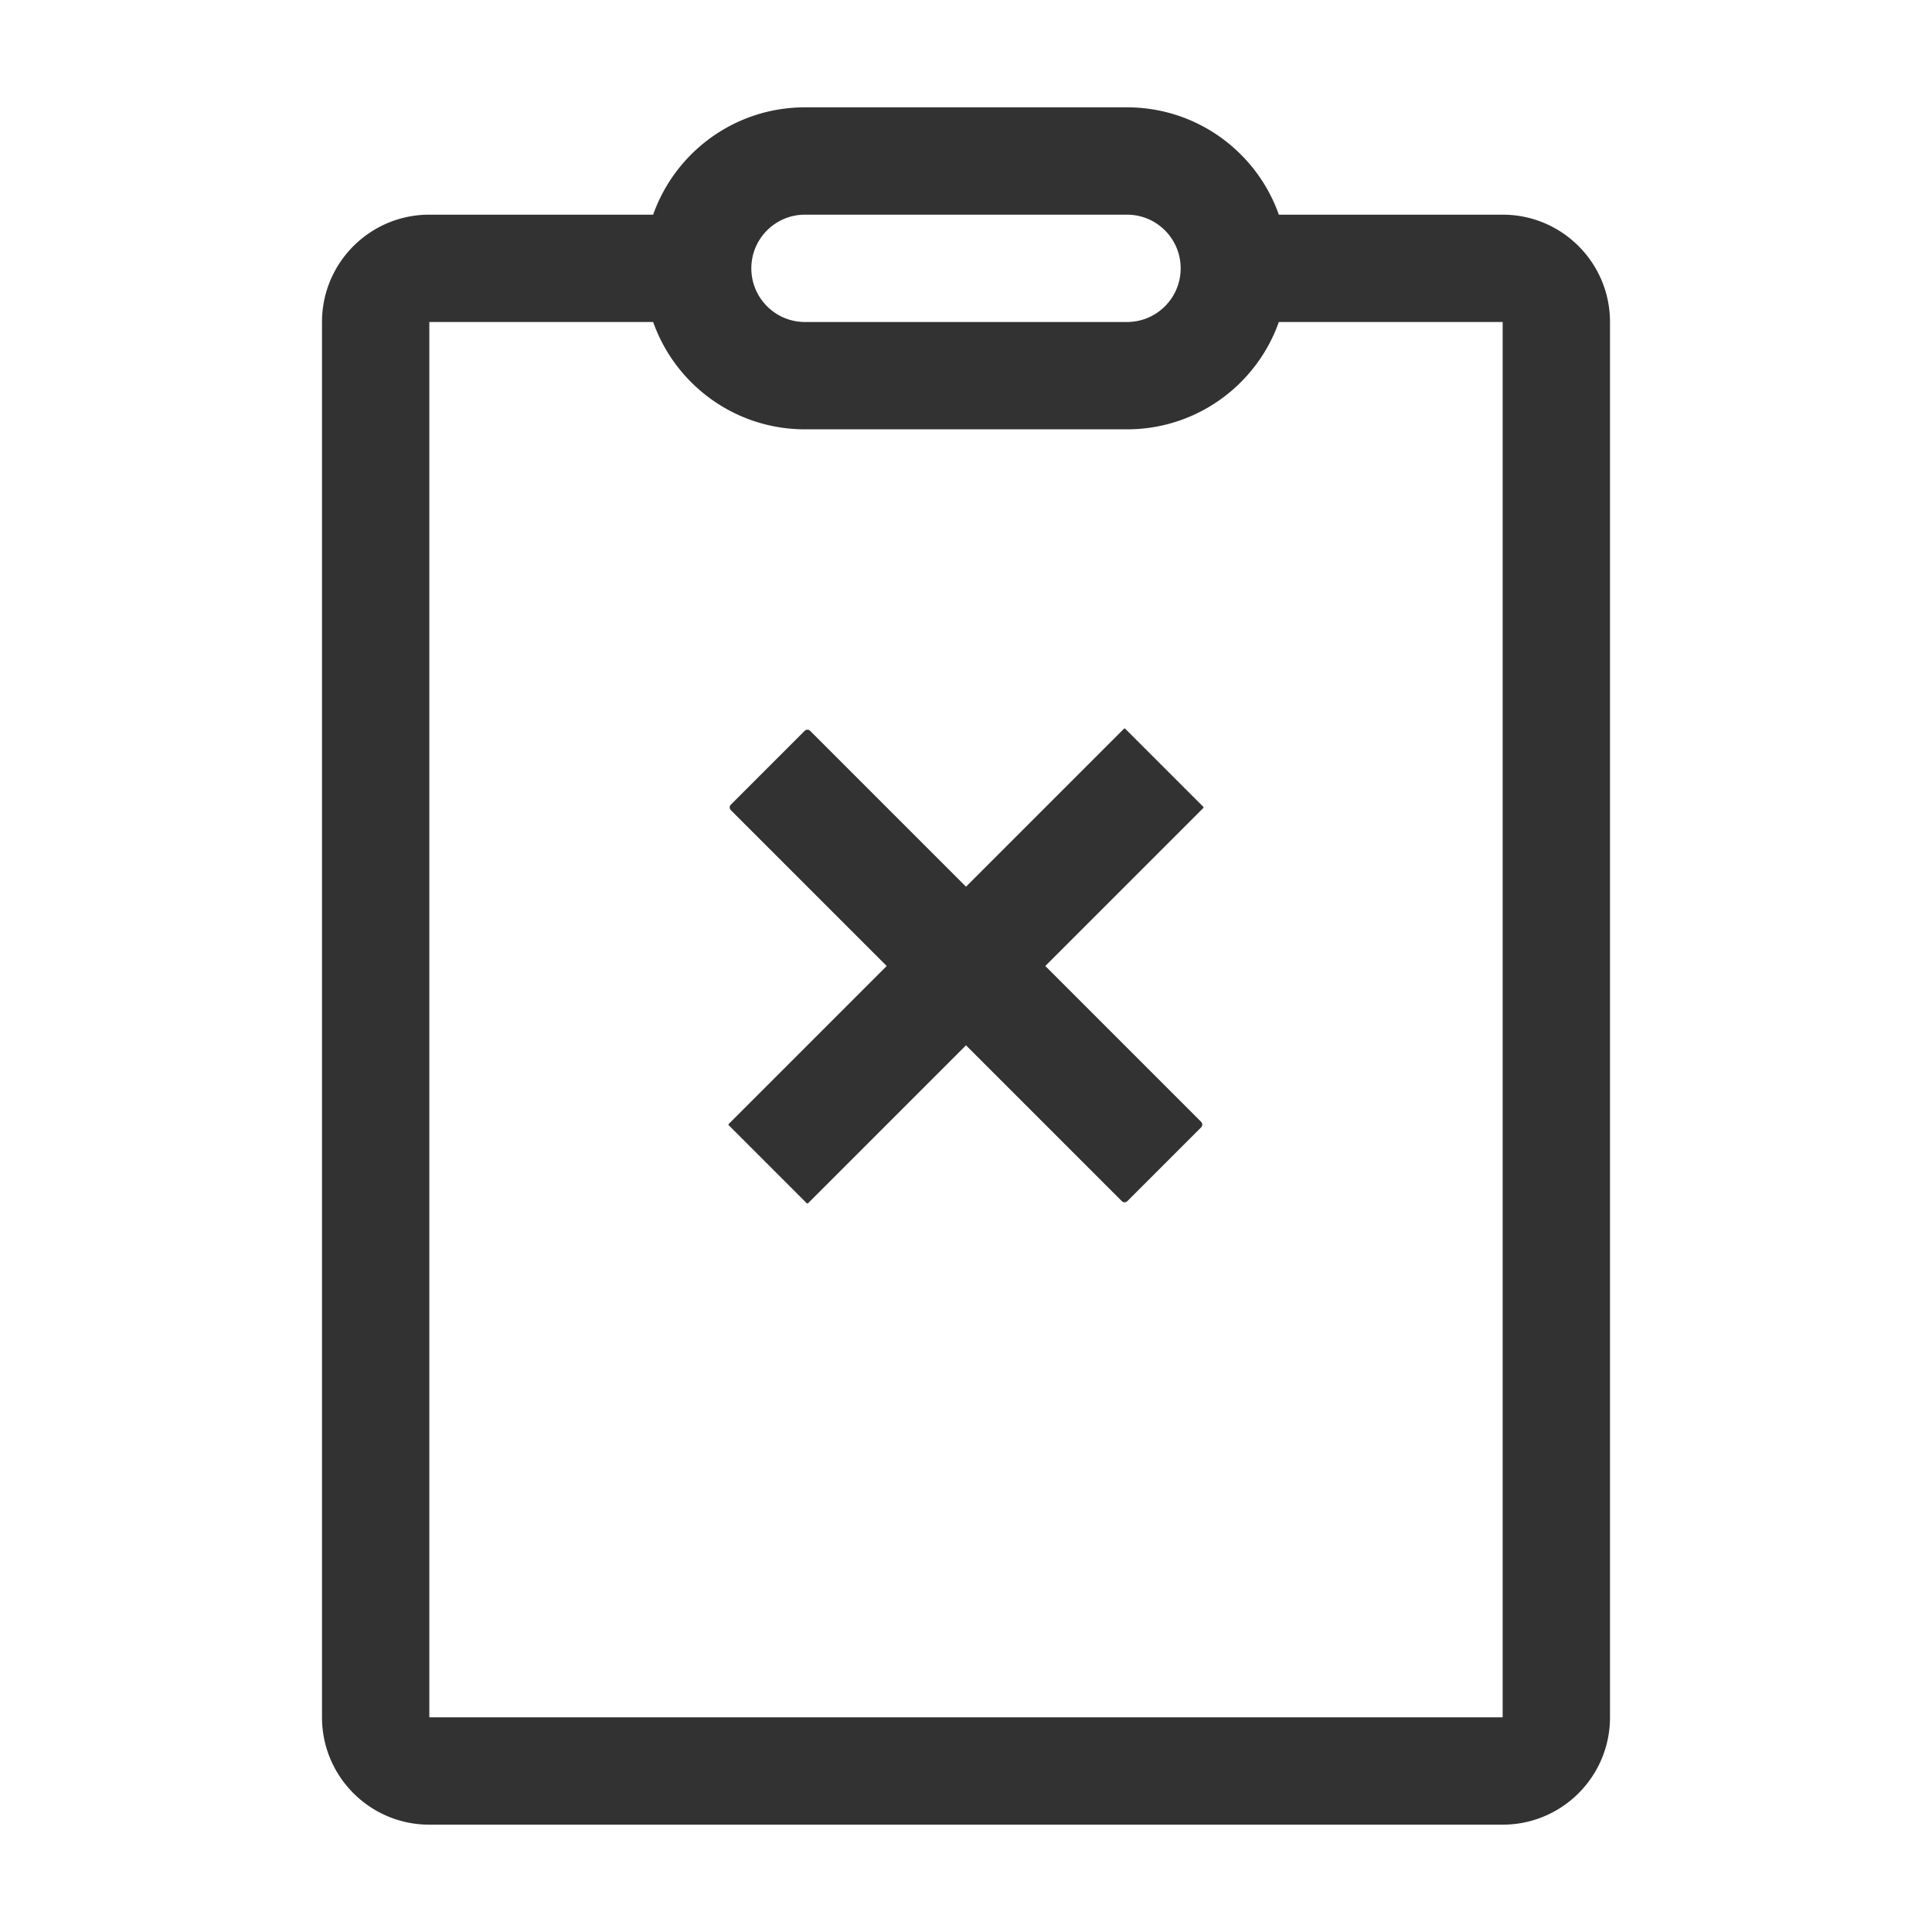 <svg width="1000" height="1000" xmlns="http://www.w3.org/2000/svg"><path d="M777.778 111.111c30.682 0 55.555 24.873 55.555 55.556v722.222c0 30.682-24.873 55.555-55.555 55.555H222.222c-30.682 0-55.555-24.873-55.555-55.555V166.667c0-30.683 24.873-55.556 55.555-55.556H388.89v55.556H222.222v722.222h555.556V166.667H611.11V111.11h166.667zm-361.111 0c-15.342 0-27.778 12.437-27.778 27.778s12.436 27.778 27.778 27.778h166.666c15.342 0 27.778-12.437 27.778-27.778s-12.436-27.778-27.778-27.778H416.667zM541.044 500l80.674 80.674a2 2 0 0 1 0 2.829l-38.215 38.215a2 2 0 0 1-2.829 0L500 541.044l-81.735 81.735a.5.5 0 0 1-.707 0l-40.337-40.337a.5.5 0 0 1 0-.707L458.956 500l-80.674-80.674a2 2 0 0 1 0-2.829l38.215-38.215a2 2 0 0 1 2.829 0L500 458.956l81.735-81.735a.5.5 0 0 1 .707 0l40.337 40.337a.5.5 0 0 1 0 .707L541.044 500zM416.667 55.556h166.666c46.024 0 83.334 37.31 83.334 83.333 0 46.024-37.31 83.333-83.334 83.333H416.667c-46.024 0-83.334-37.31-83.334-83.333 0-46.024 37.31-83.333 83.334-83.333z" fill="#323233" fill-rule="nonzero"/></svg>